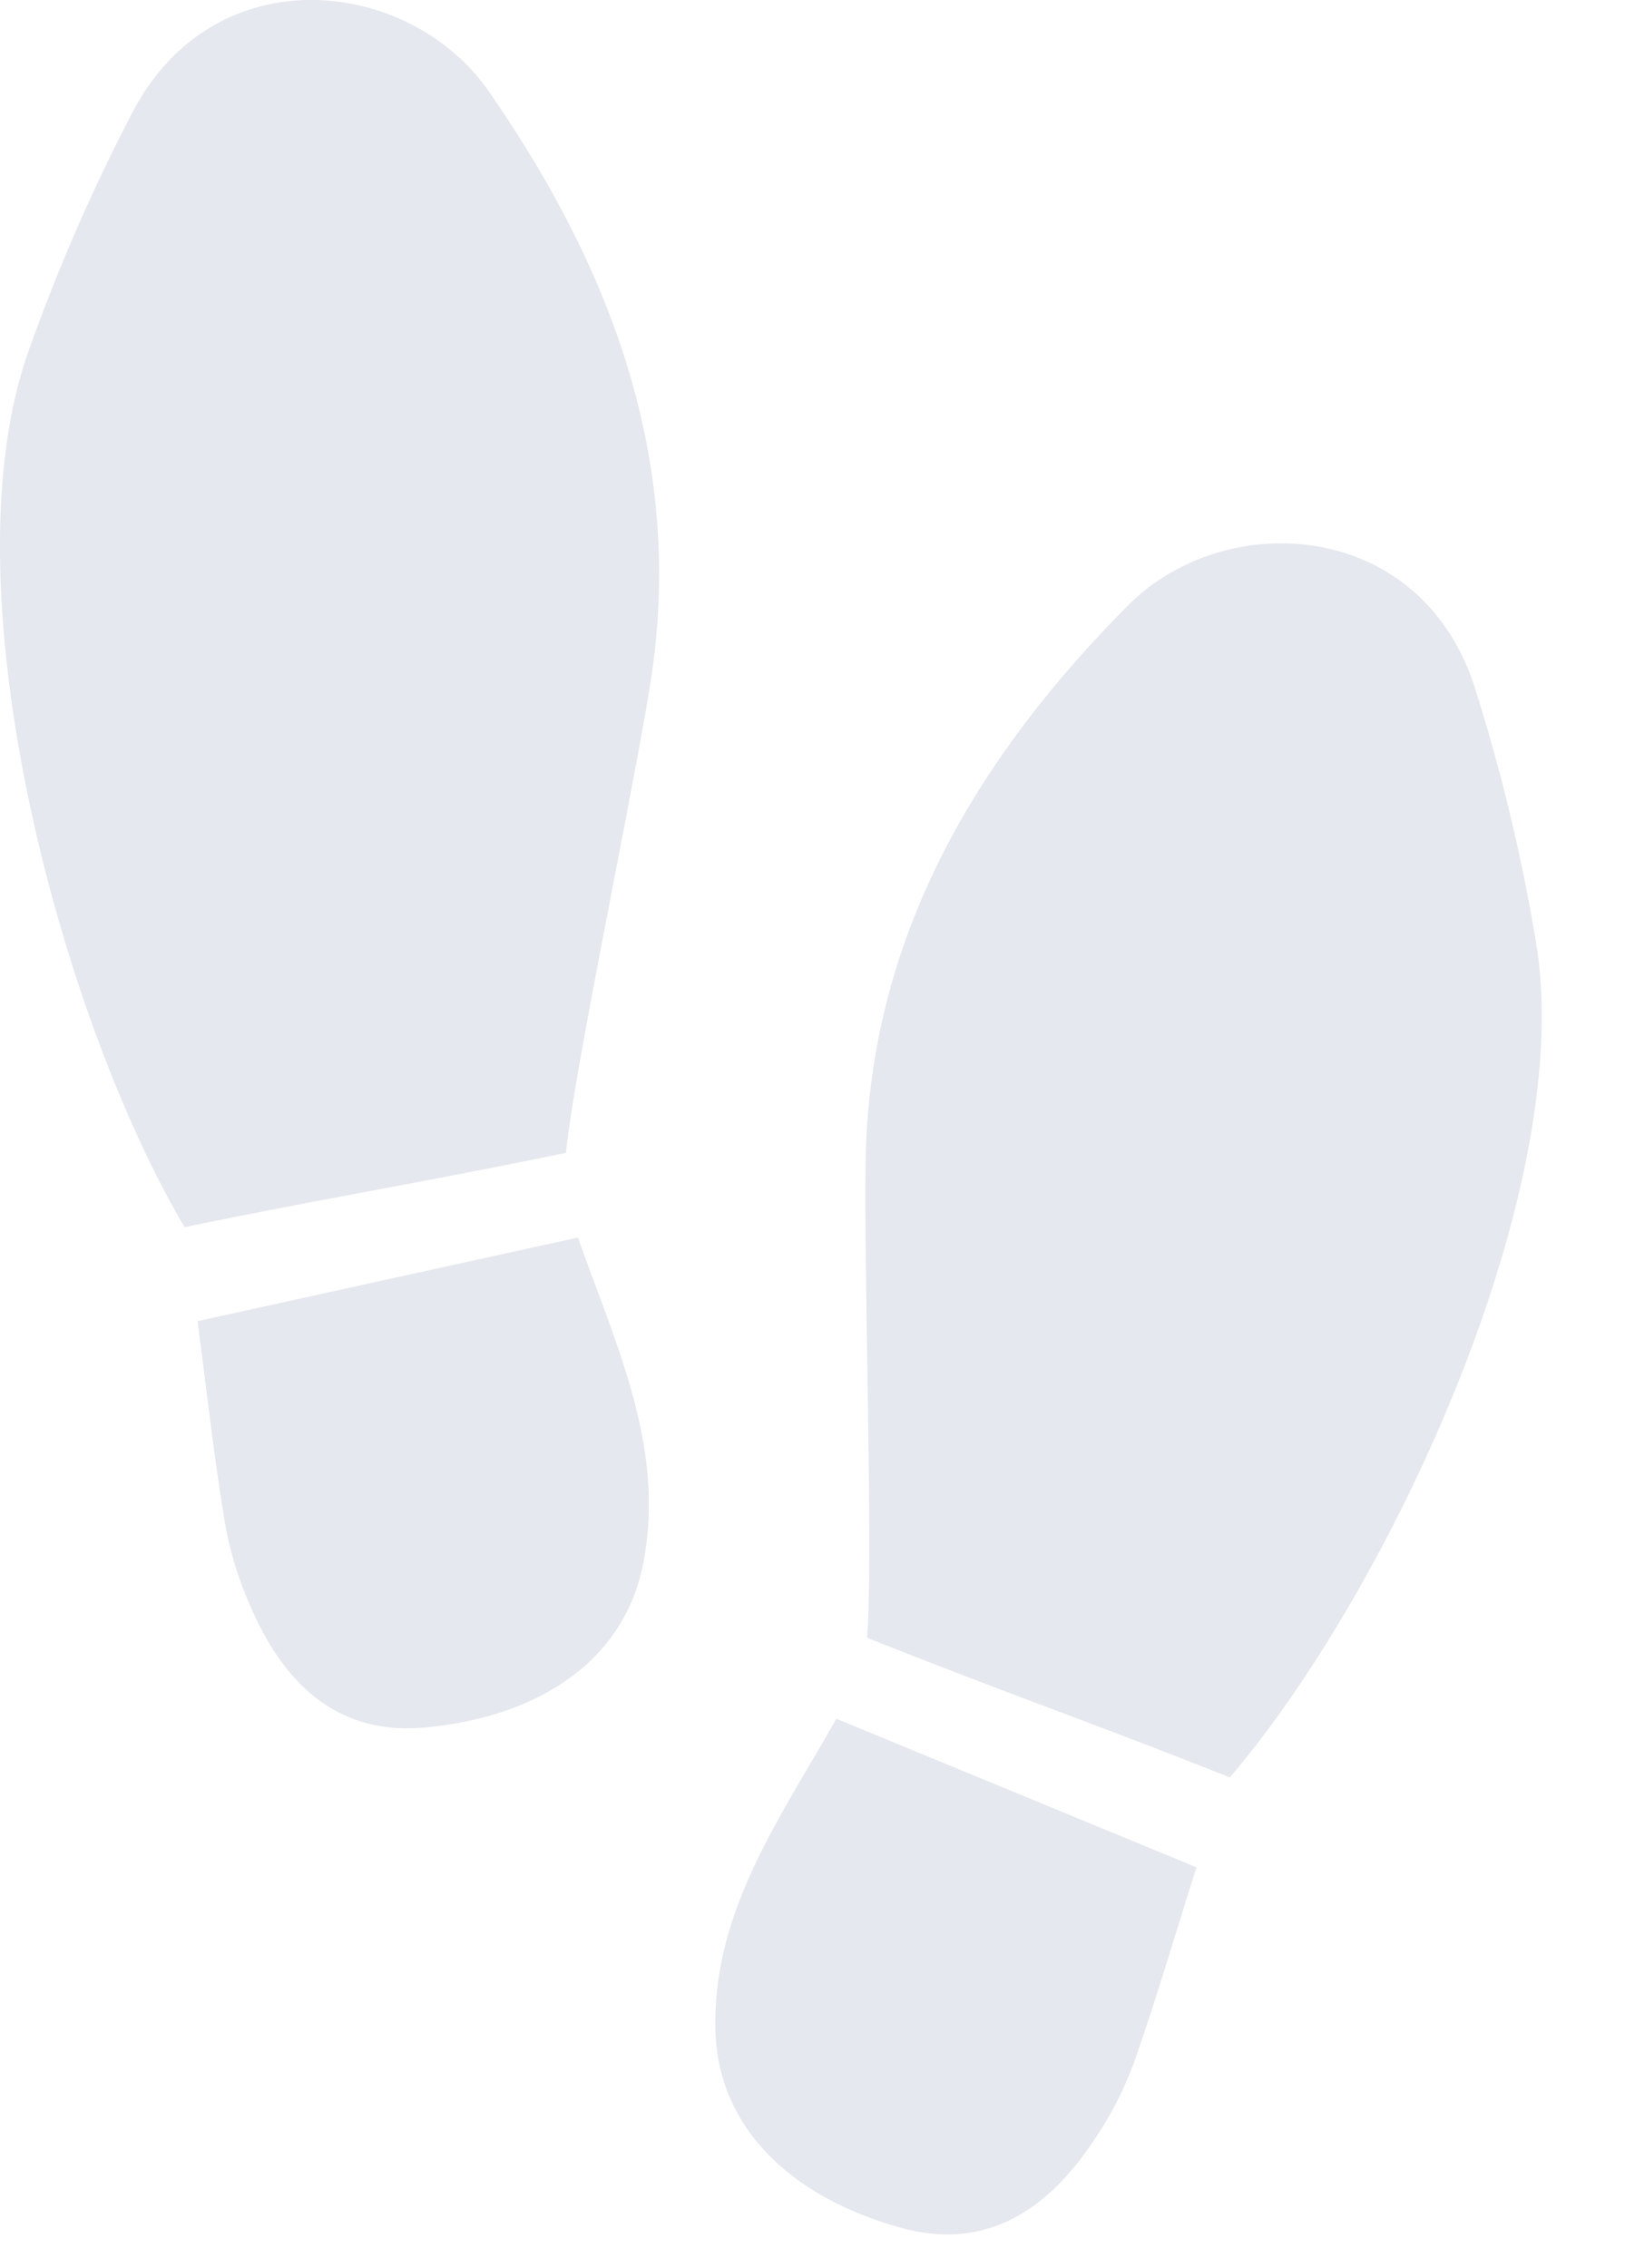 <svg id="Group_2707" data-name="Group 2707" xmlns="http://www.w3.org/2000/svg" width="60.621" height="84.575" viewBox="0 0 60.621 84.575">
  <g id="Group_1616" data-name="Group 1616">
    <path id="Path_1731" data-name="Path 1731" d="M-698.019-47.268c-5.932,1.219-8.713,1.638-14.228,2.772-4.627-7.841-8.919-23.767-5.852-32.583a68.948,68.948,0,0,1,3.884-8.945c3.072-5.944,10.367-5.076,13.311-.836,4.458,6.421,7.176,13.436,6.139,21.355C-695.2-62.186-697.711-50.471-698.019-47.268Z" transform="translate(719.133 90.26)" fill="#e5e8ee"/>
    <path id="Path_1732" data-name="Path 1732" d="M-692.8,81.176l14.193-3.119c1.409,4.015,3.283,7.831,2.429,12.178-.686,3.486-3.721,5.673-8.1,6.092-2.945.282-5.132-1.2-6.572-4.569a13.385,13.385,0,0,1-.929-3.061C-692.179,86.276-692.451,83.835-692.8,81.176Z" transform="translate(700.169 -31.908)" fill="#e5e8ee"/>
  </g>
  <g id="Group_1617" data-name="Group 1617" transform="matrix(0.985, 0.174, -0.174, 0.985, 36.406, 18.125)">
    <path id="Path_1733" data-name="Path 1733" d="M3.474,42.992c5.932,1.219,8.713,1.638,14.228,2.772C22.329,37.923,26.621,22,23.554,13.182A68.869,68.869,0,0,0,19.67,4.237C16.6-1.707,9.3-.839,6.359,3.4,1.9,9.822-.817,16.837.22,24.757.655,28.074,3.166,39.789,3.474,42.992Z" transform="translate(0 0)" fill="#e5e8ee"/>
    <path id="Path_1734" data-name="Path 1734" d="M16.836,3.119,2.644,0C1.235,4.015-.64,7.831.215,12.178c.685,3.486,3.721,5.673,8.1,6.092,2.945.282,5.132-1.2,6.572-4.569a13.405,13.405,0,0,0,.929-3.062C16.211,8.22,16.483,5.778,16.836,3.119Z" transform="translate(0.224 46.163)" fill="#e5e8ee"/>
  </g>
</svg>
